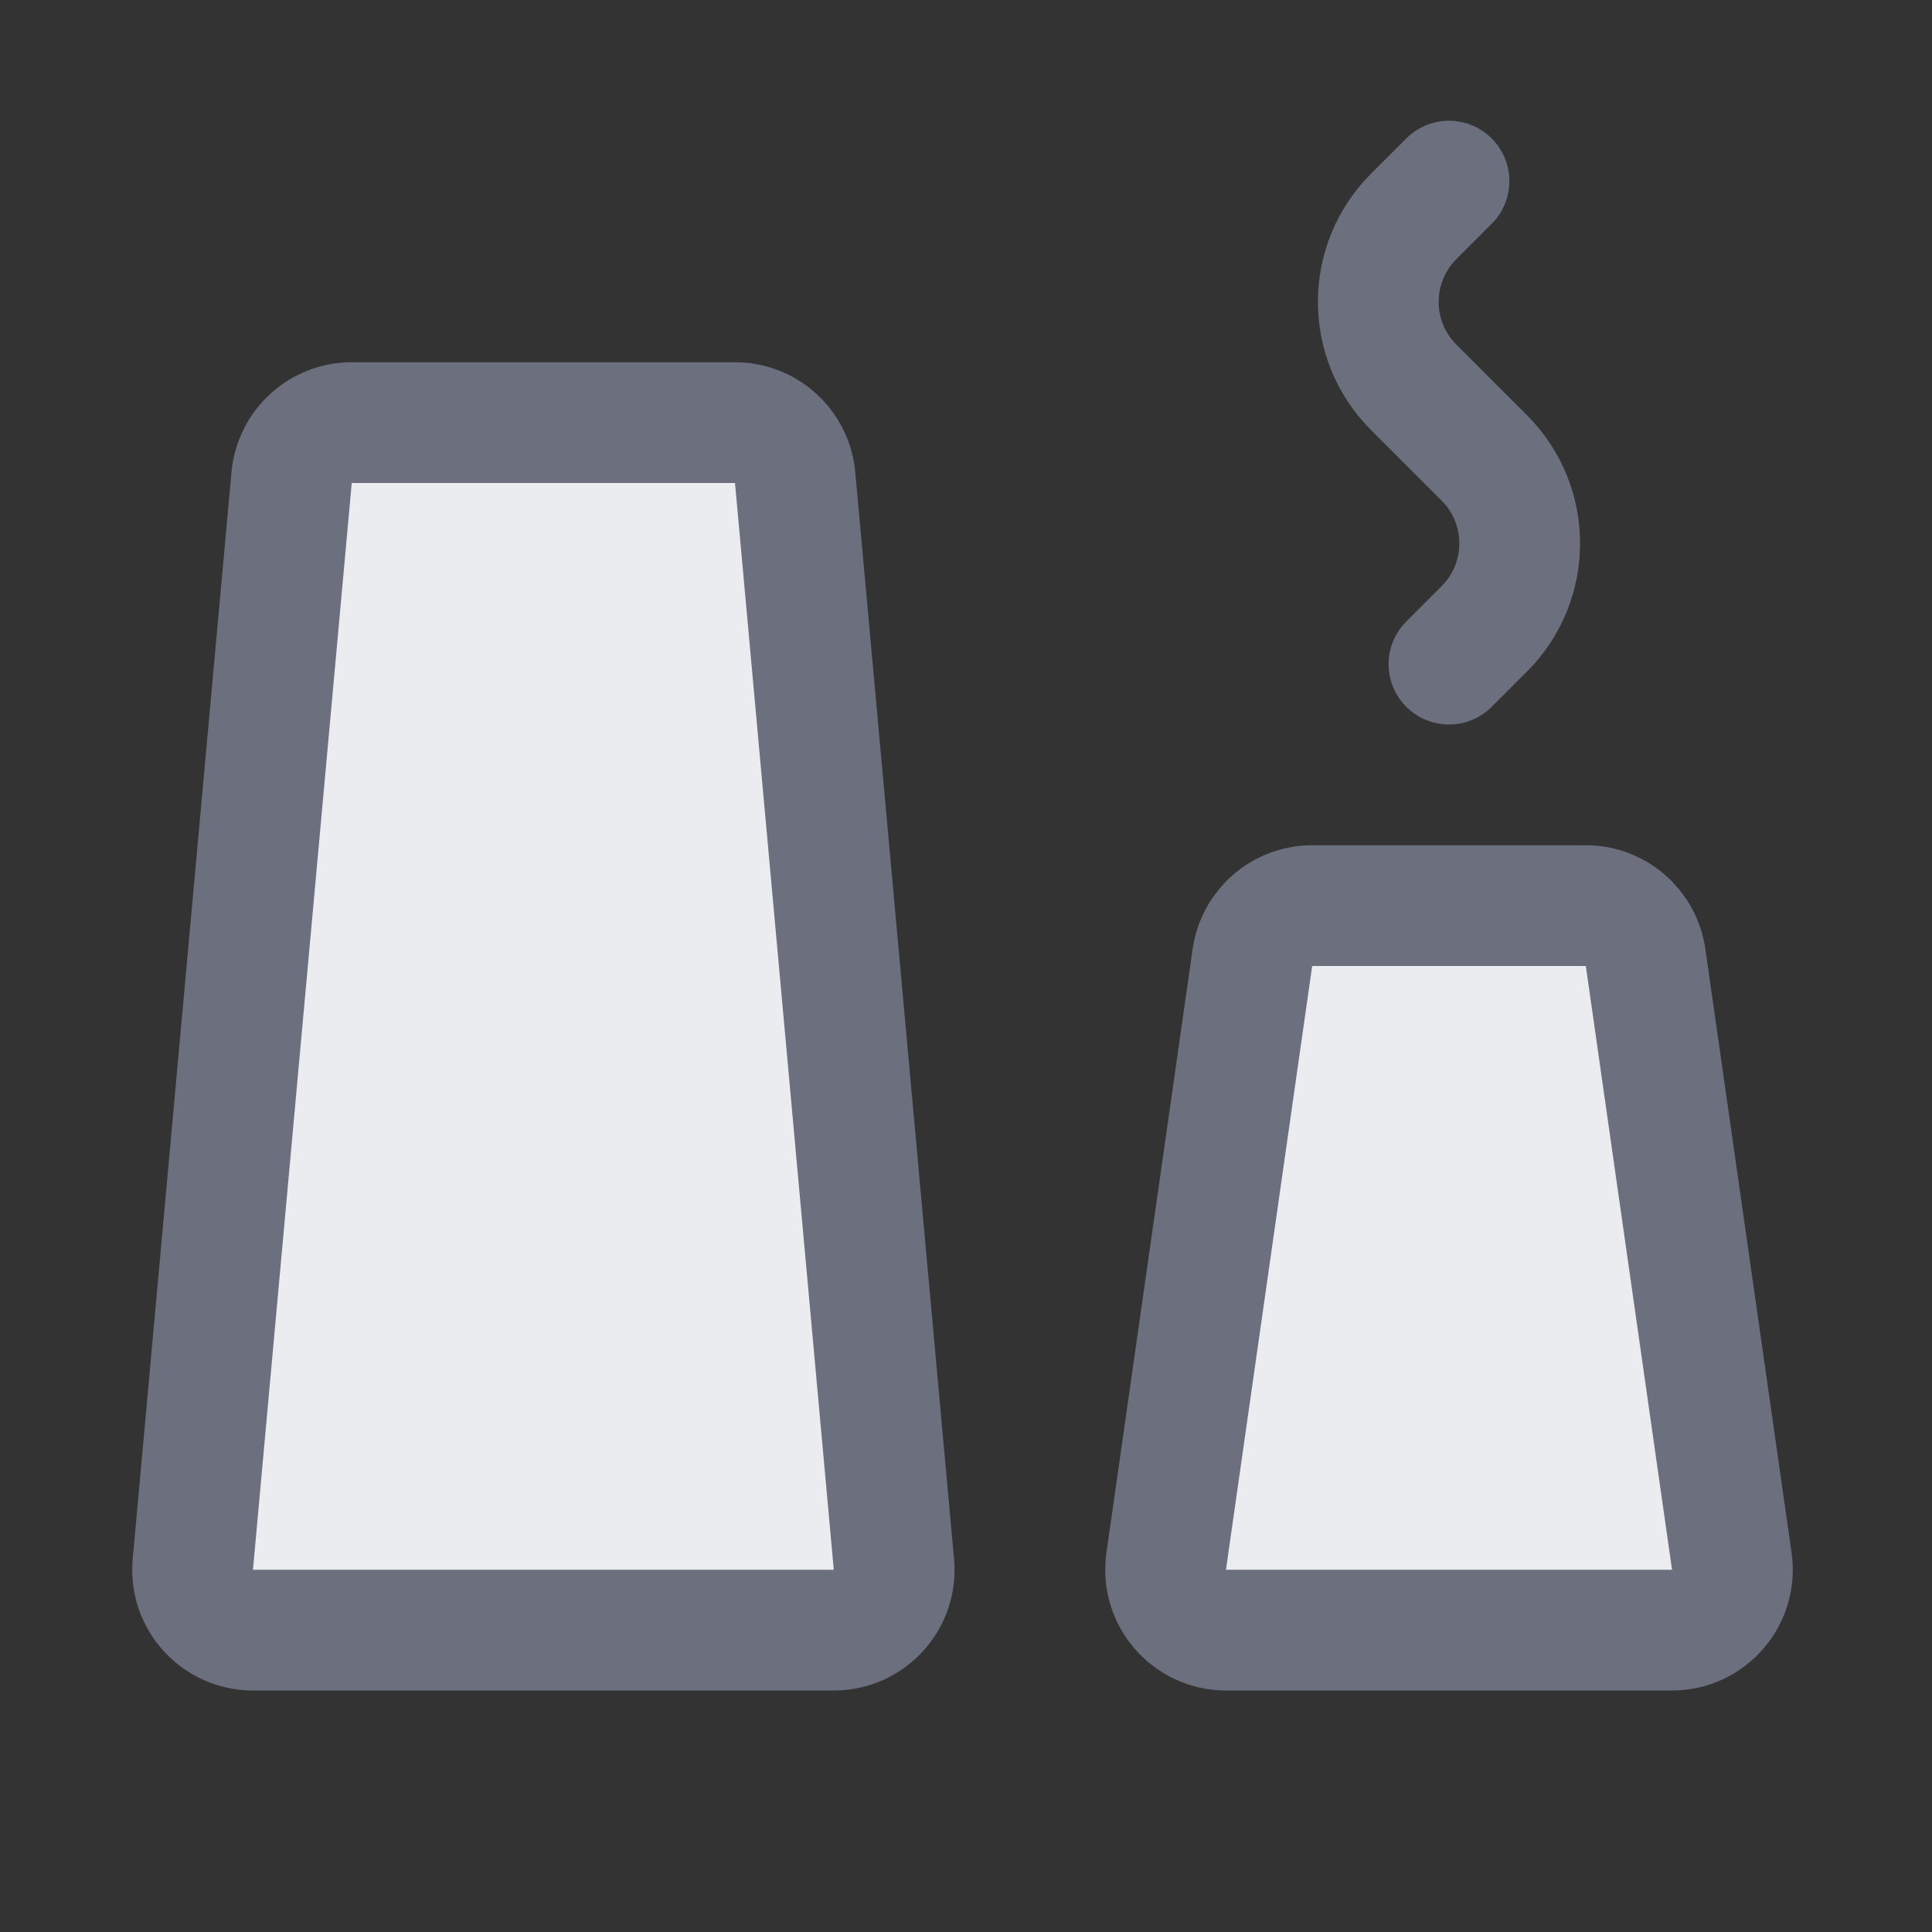 <svg width="16" height="16" viewBox="0 0 16 16" fill="none" xmlns="http://www.w3.org/2000/svg">
<rect x="0" y="0" width="16" height="16" fill="#333333" stroke="none"/>
<path d="M1.597 12.955L2.415 3.955C2.439 3.697 2.655 3.5 2.913 3.5H6.087C6.345 3.5 6.561 3.697 6.585 3.955L7.403 12.955C7.43 13.248 7.199 13.5 6.905 13.5H2.095C1.801 13.5 1.57 13.248 1.597 12.955Z" fill="#EBECF0" stroke="#6C707E" stroke-linecap="round" stroke-linejoin="round"/>
<path d="M9.658 12.929L10.372 7.929C10.408 7.683 10.618 7.5 10.867 7.5H13.133C13.382 7.5 13.592 7.683 13.628 7.929L14.342 12.929C14.385 13.23 14.151 13.5 13.847 13.5H10.153C9.849 13.5 9.615 13.23 9.658 12.929Z" fill="#EBECF0" stroke="#6C707E" stroke-linecap="round" stroke-linejoin="round"/>
<path d="M12 5.5L12.293 5.207C12.683 4.817 12.683 4.183 12.293 3.793L11.707 3.207C11.317 2.817 11.317 2.183 11.707 1.793L12 1.5" stroke="#6C707E" stroke-linecap="round" stroke-linejoin="round"/>
</svg>
